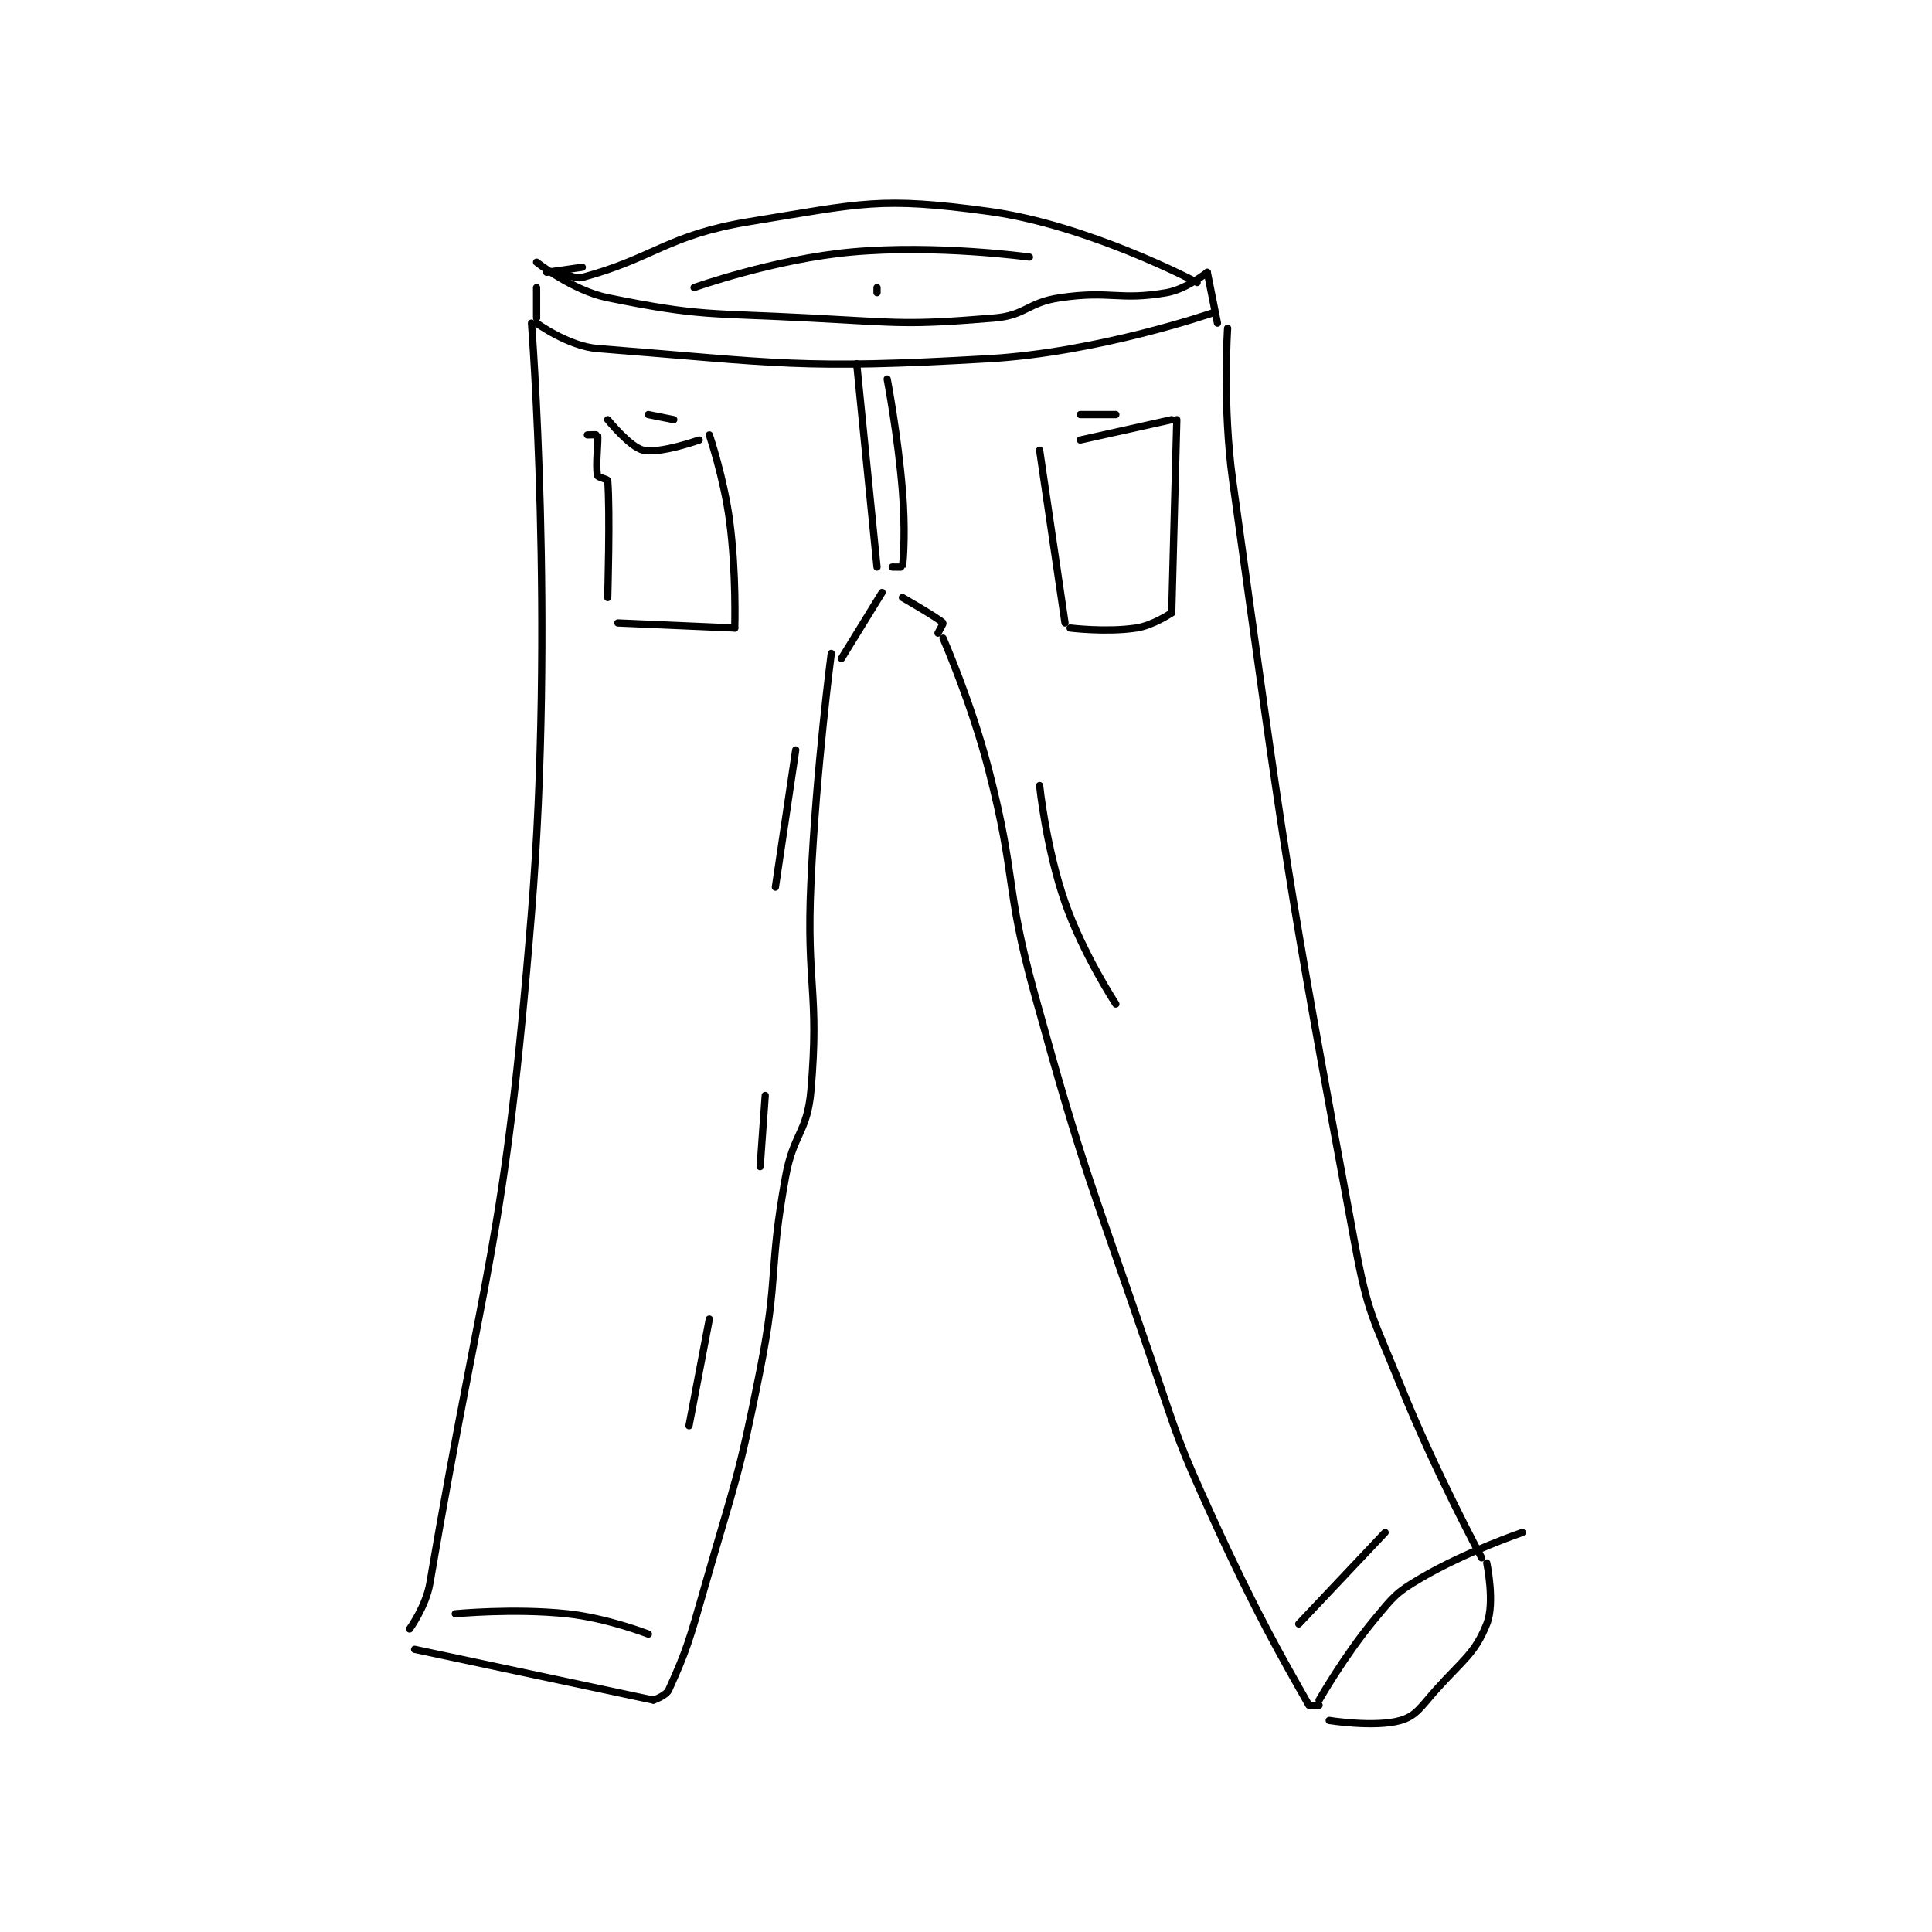 <?xml version="1.0" encoding="utf-8"?>
<!DOCTYPE svg PUBLIC "-//W3C//DTD SVG 1.1//EN" "http://www.w3.org/Graphics/SVG/1.1/DTD/svg11.dtd">
<svg viewBox="0 0 800 800" preserveAspectRatio="xMinYMin meet" xmlns="http://www.w3.org/2000/svg" version="1.1">
<g fill="none" stroke="black" stroke-linecap="round" stroke-linejoin="round" stroke-width="1.426">
<g transform="translate(169.585,87.52) scale(2.104) translate(-184,-103)">
<path id="0" d="M208 125 C208 125 212.595 184.023 208 241 C202.707 306.628 198.804 309.529 188 373 C187.228 377.538 184 382 184 382 "/>
<path id="1" d="M209 125 C209 125 215.249 129.548 221 130 C256.806 132.816 260.669 134.16 298 132 C319.617 130.749 342 123 342 123 "/>
<path id="2" d="M345 126 C345 126 343.963 141.332 346 156 C356.365 230.627 356.319 232.203 370 306 C372.628 320.176 373.56 320.51 379 334 C385.957 351.253 395 368 395 368 "/>
<path id="3" d="M185 386 L232 396 "/>
<path id="4" d="M232 396 C232 396 234.488 395.127 235 394 C238.531 386.233 239.105 384.132 242 374 C248.072 352.749 248.737 352.583 253 331 C256.68 312.372 254.617 311.606 258 293 C259.557 284.436 262.284 284.303 263 276 C264.684 256.47 262.052 255.375 263 235 C264.045 212.544 267 190 267 190 "/>
<path id="5" d="M289 187 C289 187 294.615 199.835 298 213 C303.537 234.534 301.076 235.527 307 257 C316.984 293.193 317.865 293.288 330 329 C335.333 344.695 335.155 344.986 342 360 C350.57 378.798 355.558 387.412 361 397 C361.129 397.228 363 397 363 397 "/>
<path id="6" d="M363 396 C363 396 367.99 387.212 374 380 C377.701 375.558 378.136 374.851 383 372 C391.98 366.736 403 363 403 363 "/>
<path id="7" d="M269 191 L277 178 "/>
<path id="8" d="M288 186 C288 186 289.075 184.075 289 184 C288.026 183.026 281 179 281 179 "/>
<path id="9" d="M279 173 C279 173 280.996 173.033 281 173 C281.246 171.158 281.599 165.383 281 158 C280.112 147.052 278 136 278 136 "/>
<path id="10" d="M272 133 L276 173 "/>
<path id="11" d="M209 124 L209 118 "/>
<path id="12" d="M209 113 C209 113 216.072 118.589 223 120 C241.332 123.734 243.05 122.95 263 124 C280.861 124.94 281.901 125.396 299 124 C305.33 123.483 305.556 120.948 312 120 C322.028 118.525 323.578 120.624 333 119 C336.867 118.333 341 115 341 115 "/>
<path id="13" d="M341 115 L343 125 "/>
<path id="14" d="M219 147 C219 147 220.985 146.941 221 147 C221.235 147.941 220.556 153.004 221 155 C221.08 155.36 222.975 155.697 223 156 C223.498 161.98 223 179 223 179 "/>
<path id="15" d="M225 184 L248 185 "/>
<path id="16" d="M248 185 C248 185 248.344 174.212 247 164 C245.886 155.53 243 147 243 147 "/>
<path id="17" d="M223 144 C223 144 227.361 149.413 230 150 C233.343 150.743 241 148 241 148 "/>
<path id="18" d="M308 150 L313 184 "/>
<path id="19" d="M314 185 C314 185 321.147 185.878 327 185 C330.354 184.497 334 182 334 182 "/>
<path id="20" d="M334 182 L335 144 "/>
<path id="21" d="M334 144 L316 148 "/>
<path id="22" d="M193 379 C193 379 204.443 377.889 215 379 C222.88 379.829 231 383 231 383 "/>
<path id="23" d="M359 381 L376 363 "/>
<path id="24" d="M260 209 L256 236 "/>
<path id="25" d="M308 216 C308 216 309.271 228.309 313 239 C316.54 249.148 323 259 323 259 "/>
<path id="26" d="M211 115 L218 114 "/>
<path id="27" d="M214 115 C214 115 216.523 116.399 218 116 C232.244 112.15 234.704 107.648 251 105 C273.17 101.397 276.601 100.082 298 103 C317.65 105.68 339 117 339 117 "/>
<path id="28" d="M240 118 C240 118 255.798 112.382 271 111 C287.775 109.475 306 112 306 112 "/>
<path id="29" d="M276 118 L276 119 "/>
<path id="30" d="M254 277 L253 291 "/>
<path id="31" d="M243 321 L239 342 "/>
<path id="32" d="M316 143 L323 143 "/>
<path id="33" d="M231 143 L236 144 "/>
<path id="34" d="M365 400 C365 400 373.993 401.431 379 400 C382.117 399.11 383.017 397.333 386 394 C391.338 388.034 393.645 386.887 396 381 C397.662 376.845 396 369 396 369 "/>
</g>
</g>
</svg>
